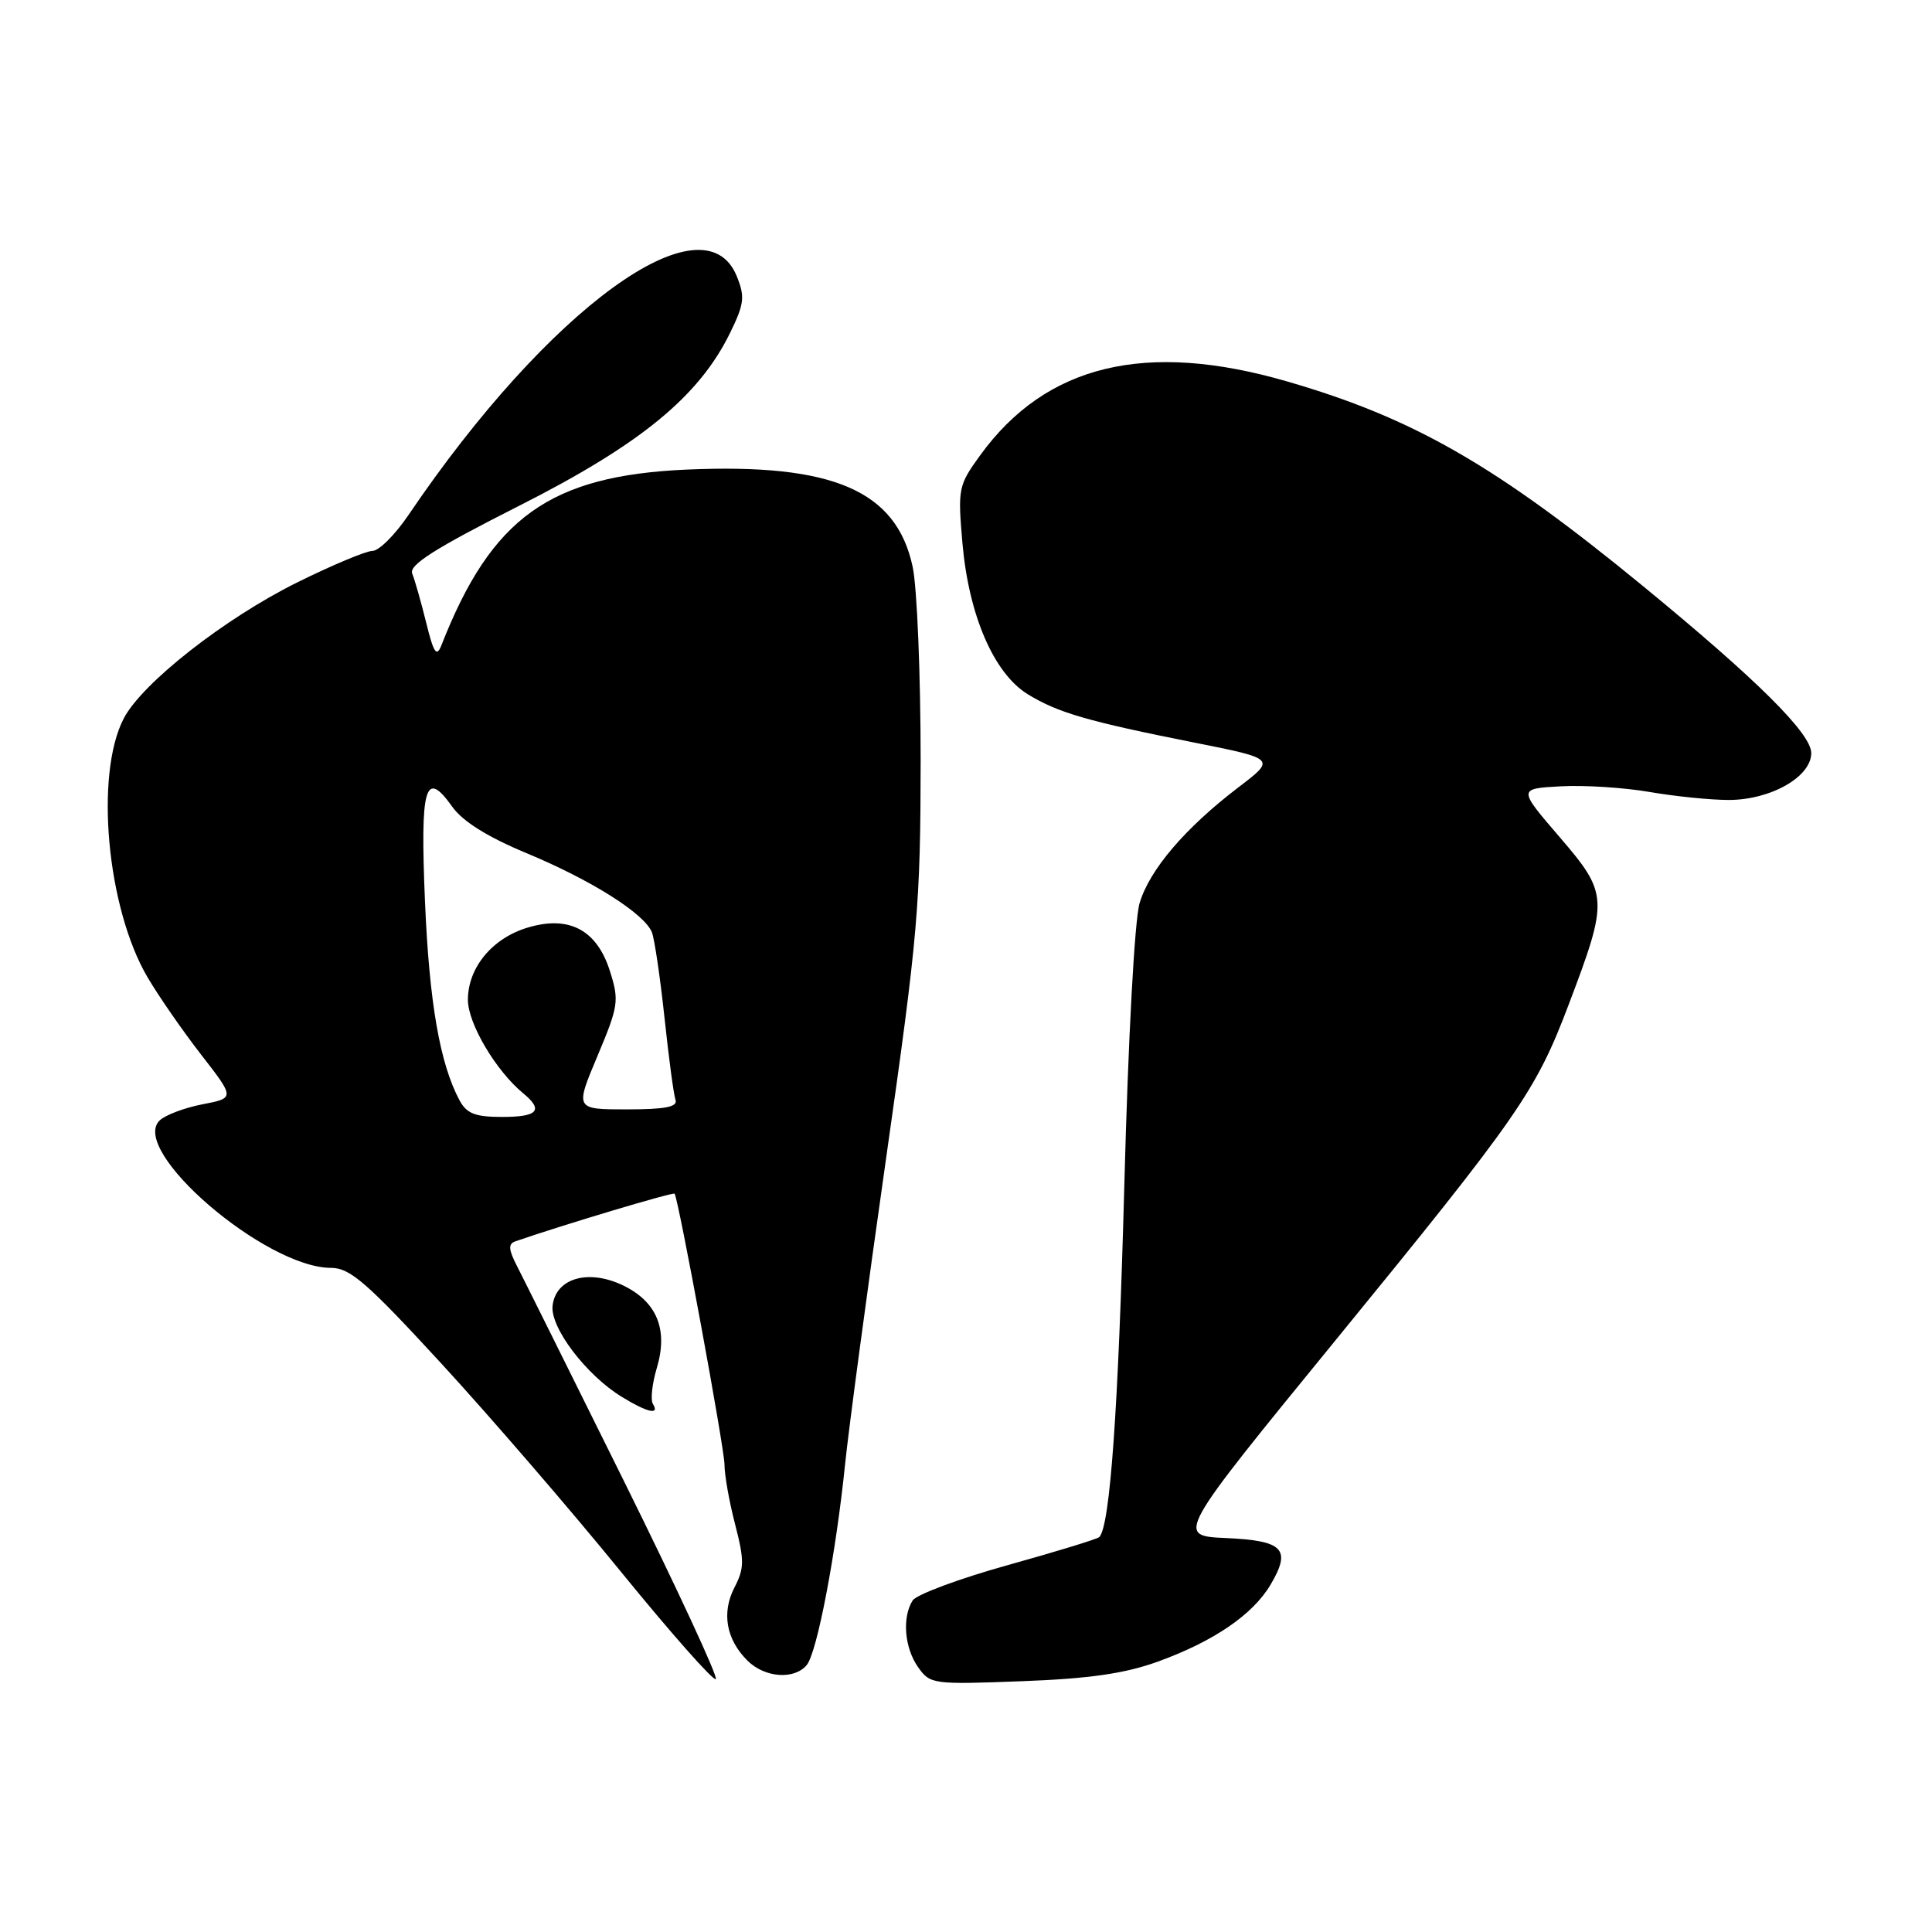<?xml version="1.0" encoding="UTF-8" standalone="no"?>
<!DOCTYPE svg PUBLIC "-//W3C//DTD SVG 1.1//EN" "http://www.w3.org/Graphics/SVG/1.1/DTD/svg11.dtd" >
<svg xmlns="http://www.w3.org/2000/svg" xmlns:xlink="http://www.w3.org/1999/xlink" version="1.1" viewBox="0 0 256 256">
 <g >
 <path fill="currentColor"
d=" M 82.66 196.22 C 75.65 182.07 69.27 169.24 68.48 167.71 C 67.38 165.57 67.33 164.82 68.27 164.49 C 74.59 162.30 89.23 157.92 89.39 158.17 C 89.94 159.07 96.00 191.94 96.00 194.08 C 96.00 195.45 96.63 199.01 97.41 202.00 C 98.64 206.76 98.63 207.81 97.33 210.33 C 95.59 213.69 96.21 217.21 99.03 220.03 C 101.32 222.32 105.25 222.61 106.90 220.62 C 108.27 218.96 110.78 205.82 111.98 194.00 C 112.46 189.32 114.90 171.10 117.41 153.50 C 121.64 123.84 121.97 119.99 121.99 100.80 C 121.99 89.41 121.52 77.84 120.93 75.09 C 118.76 64.99 110.35 61.38 91.02 62.22 C 72.87 63.02 65.13 68.56 58.49 85.50 C 57.85 87.12 57.47 86.55 56.47 82.50 C 55.79 79.75 54.96 76.83 54.62 76.00 C 54.16 74.87 57.60 72.68 68.75 67.04 C 84.88 58.88 92.61 52.54 96.74 44.11 C 98.62 40.26 98.73 39.33 97.63 36.61 C 93.27 25.87 72.67 40.85 54.12 68.25 C 52.35 70.86 50.21 73.00 49.35 73.00 C 48.50 73.00 44.02 74.88 39.39 77.17 C 29.75 81.95 18.82 90.52 16.39 95.21 C 12.54 102.65 14.16 120.30 19.54 129.48 C 21.00 131.97 24.21 136.60 26.66 139.76 C 31.12 145.50 31.12 145.50 26.81 146.33 C 24.44 146.79 21.90 147.75 21.16 148.46 C 17.05 152.42 35.17 168.00 43.87 168.00 C 46.38 168.00 48.61 169.94 58.55 180.75 C 64.99 187.76 75.68 200.15 82.28 208.27 C 88.89 216.39 94.55 222.79 94.85 222.49 C 95.15 222.18 89.66 210.36 82.66 196.22 Z  M 153.43 220.17 C 160.82 217.49 166.00 213.96 168.36 209.97 C 171.14 205.26 170.07 204.14 162.45 203.80 C 155.80 203.50 155.80 203.50 177.04 177.50 C 201.28 147.82 203.50 144.62 207.84 133.16 C 213.16 119.14 213.12 118.44 206.67 110.93 C 201.14 104.50 201.14 104.50 206.82 104.19 C 209.94 104.02 215.24 104.36 218.58 104.94 C 221.93 105.52 226.65 106.00 229.08 106.00 C 234.62 105.99 240.00 102.94 240.00 99.79 C 240.00 97.19 232.83 90.07 217.67 77.63 C 198.19 61.65 187.31 55.40 170.54 50.54 C 151.82 45.11 138.59 48.30 129.87 60.34 C 126.98 64.32 126.90 64.75 127.53 71.99 C 128.37 81.55 131.69 89.22 136.18 91.99 C 140.18 94.44 144.14 95.59 158.28 98.40 C 169.06 100.55 169.06 100.55 164.09 104.33 C 157.04 109.71 152.31 115.25 151.00 119.68 C 150.34 121.89 149.49 137.63 148.98 157.00 C 148.19 186.71 147.09 202.24 145.66 203.67 C 145.41 203.93 139.94 205.60 133.52 207.39 C 127.09 209.18 121.43 211.29 120.93 212.07 C 119.52 214.31 119.84 218.33 121.64 220.89 C 123.24 223.17 123.58 223.22 135.39 222.77 C 144.37 222.43 149.03 221.76 153.43 220.17 Z  M 86.51 186.02 C 86.18 185.48 86.41 183.34 87.03 181.27 C 88.56 176.15 87.04 172.46 82.51 170.30 C 77.93 168.12 73.63 169.37 73.22 173.02 C 72.89 175.91 77.69 182.23 82.42 185.11 C 85.80 187.18 87.45 187.54 86.51 186.02 Z  M 60.89 145.80 C 58.28 140.93 56.88 132.82 56.31 119.40 C 55.67 104.12 56.33 101.84 59.93 106.90 C 61.31 108.84 64.60 110.90 69.75 113.04 C 78.39 116.63 85.44 121.09 86.39 123.56 C 86.73 124.46 87.48 129.54 88.05 134.85 C 88.61 140.16 89.27 145.06 89.51 145.75 C 89.82 146.67 88.13 147.00 83.07 147.00 C 76.19 147.00 76.19 147.00 79.17 139.92 C 81.96 133.29 82.06 132.59 80.82 128.68 C 79.09 123.21 75.41 121.26 69.92 122.91 C 65.23 124.31 62.00 128.22 62.00 132.48 C 62.00 135.62 65.71 141.89 69.33 144.87 C 72.06 147.12 71.27 148.00 66.54 148.00 C 62.96 148.00 61.84 147.56 60.89 145.80 Z "/>
</g>
</svg>